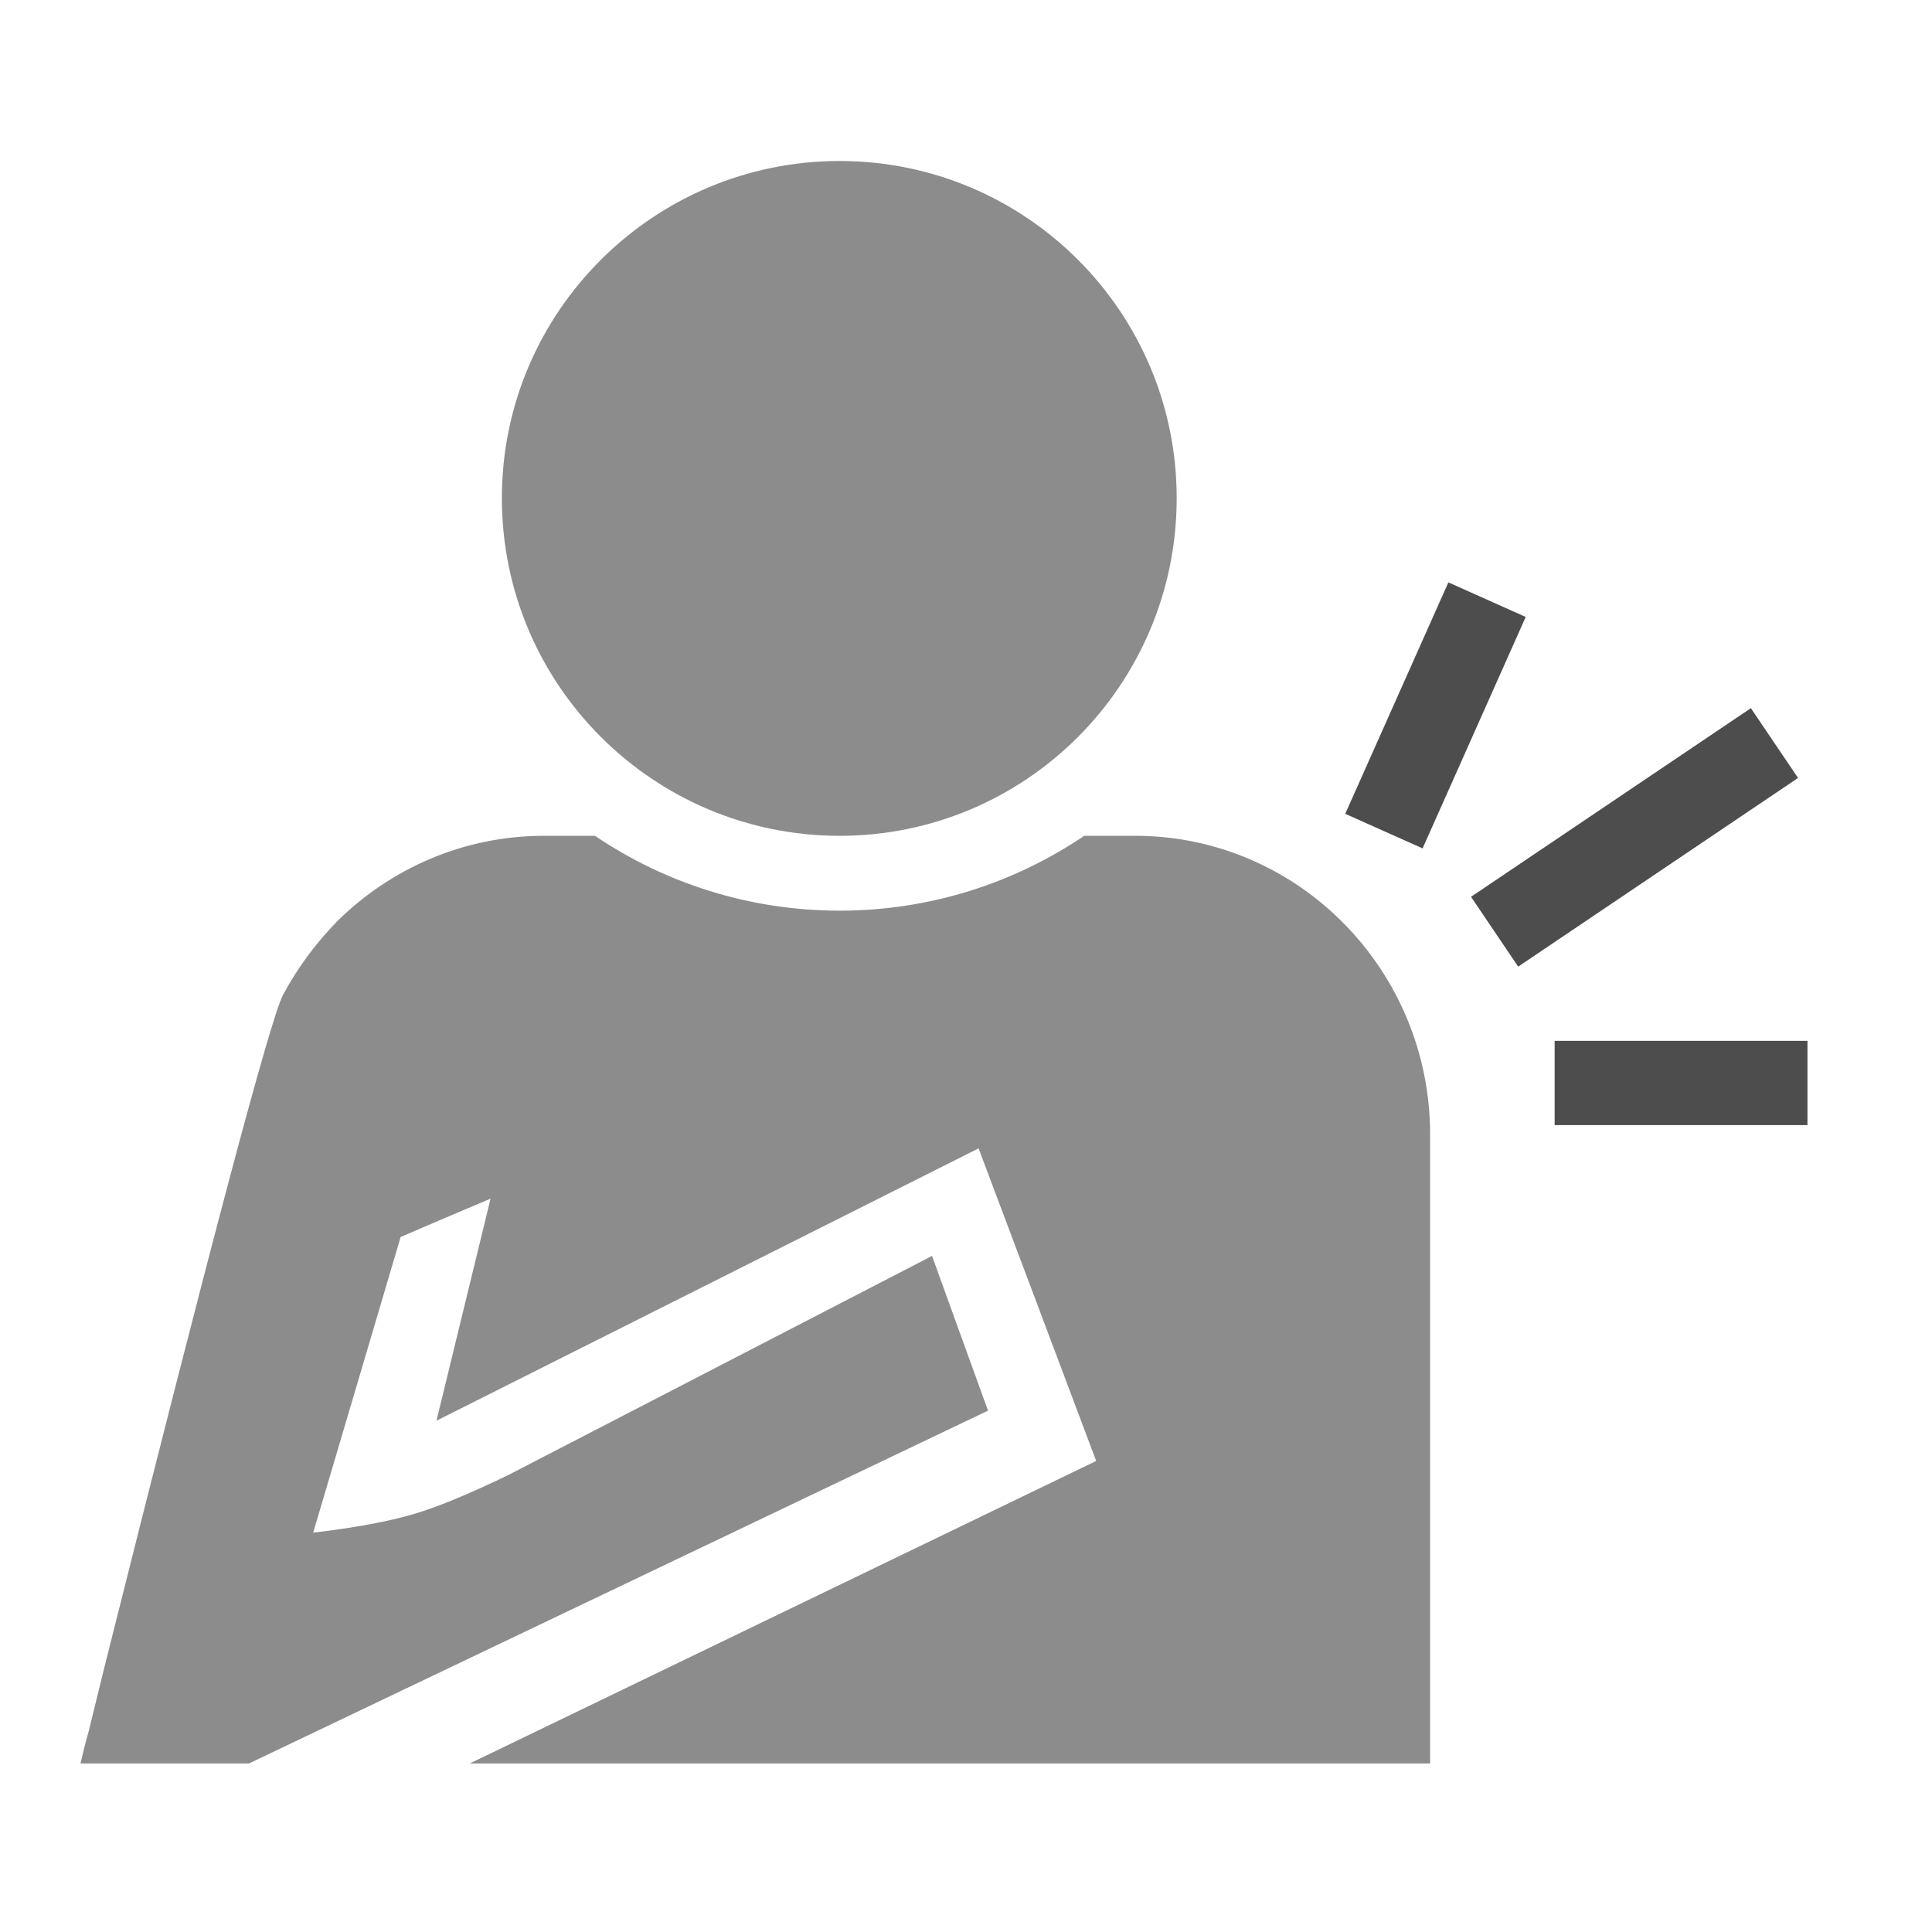 <?xml version="1.0" encoding="UTF-8"?>
<svg xmlns="http://www.w3.org/2000/svg" xmlns:xlink="http://www.w3.org/1999/xlink" width="96pt" height="96pt" viewBox="0 0 96 96" version="1.1">
<g id="surface1">
<path style=" stroke:none;fill-rule:evenodd;fill:rgb(54.902%,54.902%,54.902%);fill-opacity:1;" d="M 29.562 41.531 C 33.031 43.875 37.219 45.25 41.719 45.25 C 46.219 45.25 50.406 43.875 53.875 41.531 L 56.406 41.531 C 64.5 41.531 71.062 48.188 71.062 56.375 L 71.062 87.625 L 23.344 87.625 L 54.469 72.594 L 48.625 57.062 L 21.688 70.594 L 24.375 59.562 C 21.406 60.812 19.906 61.469 19.906 61.469 C 19.906 61.469 18.469 66.344 15.562 76.156 C 17.688 75.906 19.312 75.594 20.5 75.25 C 21.688 74.906 23.281 74.25 25.281 73.281 L 46.312 62.406 L 49.094 70.094 L 12.375 87.625 L 4 87.625 C 4.125 87.094 4.25 86.562 4.406 86.031 L 5.156 82.969 C 10.438 61.906 13.406 50.719 14.062 49.438 C 14.781 48.094 15.688 46.875 16.75 45.781 C 19.406 43.156 23.031 41.531 27.031 41.531 Z M 29.562 41.531 "/>
<path style=" stroke:none;fill-rule:evenodd;fill:rgb(54.902%,54.902%,54.902%);fill-opacity:1;" d="M 58.469 24.75 C 58.469 34.031 50.969 41.531 41.719 41.531 C 32.469 41.531 24.938 34.031 24.938 24.75 C 24.938 15.5 32.469 8 41.719 8 C 50.969 8 58.469 15.5 58.469 24.75 "/>
<path style=" stroke:none;fill-rule:evenodd;fill:rgb(30.196%,30.196%,30.196%);fill-opacity:1;" d="M 66.844 40.438 L 71.969 28.938 L 75.812 30.656 L 70.688 42.156 Z M 66.844 40.438 "/>
<path style=" stroke:none;fill-rule:evenodd;fill:rgb(30.196%,30.196%,30.196%);fill-opacity:1;" d="M 77.25 51.719 L 89.812 51.719 L 89.812 55.906 L 77.25 55.906 Z M 77.25 51.719 "/>
<path style=" stroke:none;fill-rule:evenodd;fill:rgb(30.196%,30.196%,30.196%);fill-opacity:1;" d="M 73.094 44.562 L 87 35.188 L 89.344 38.656 L 75.438 48.031 Z M 73.094 44.562 "/>
</g>
</svg>
